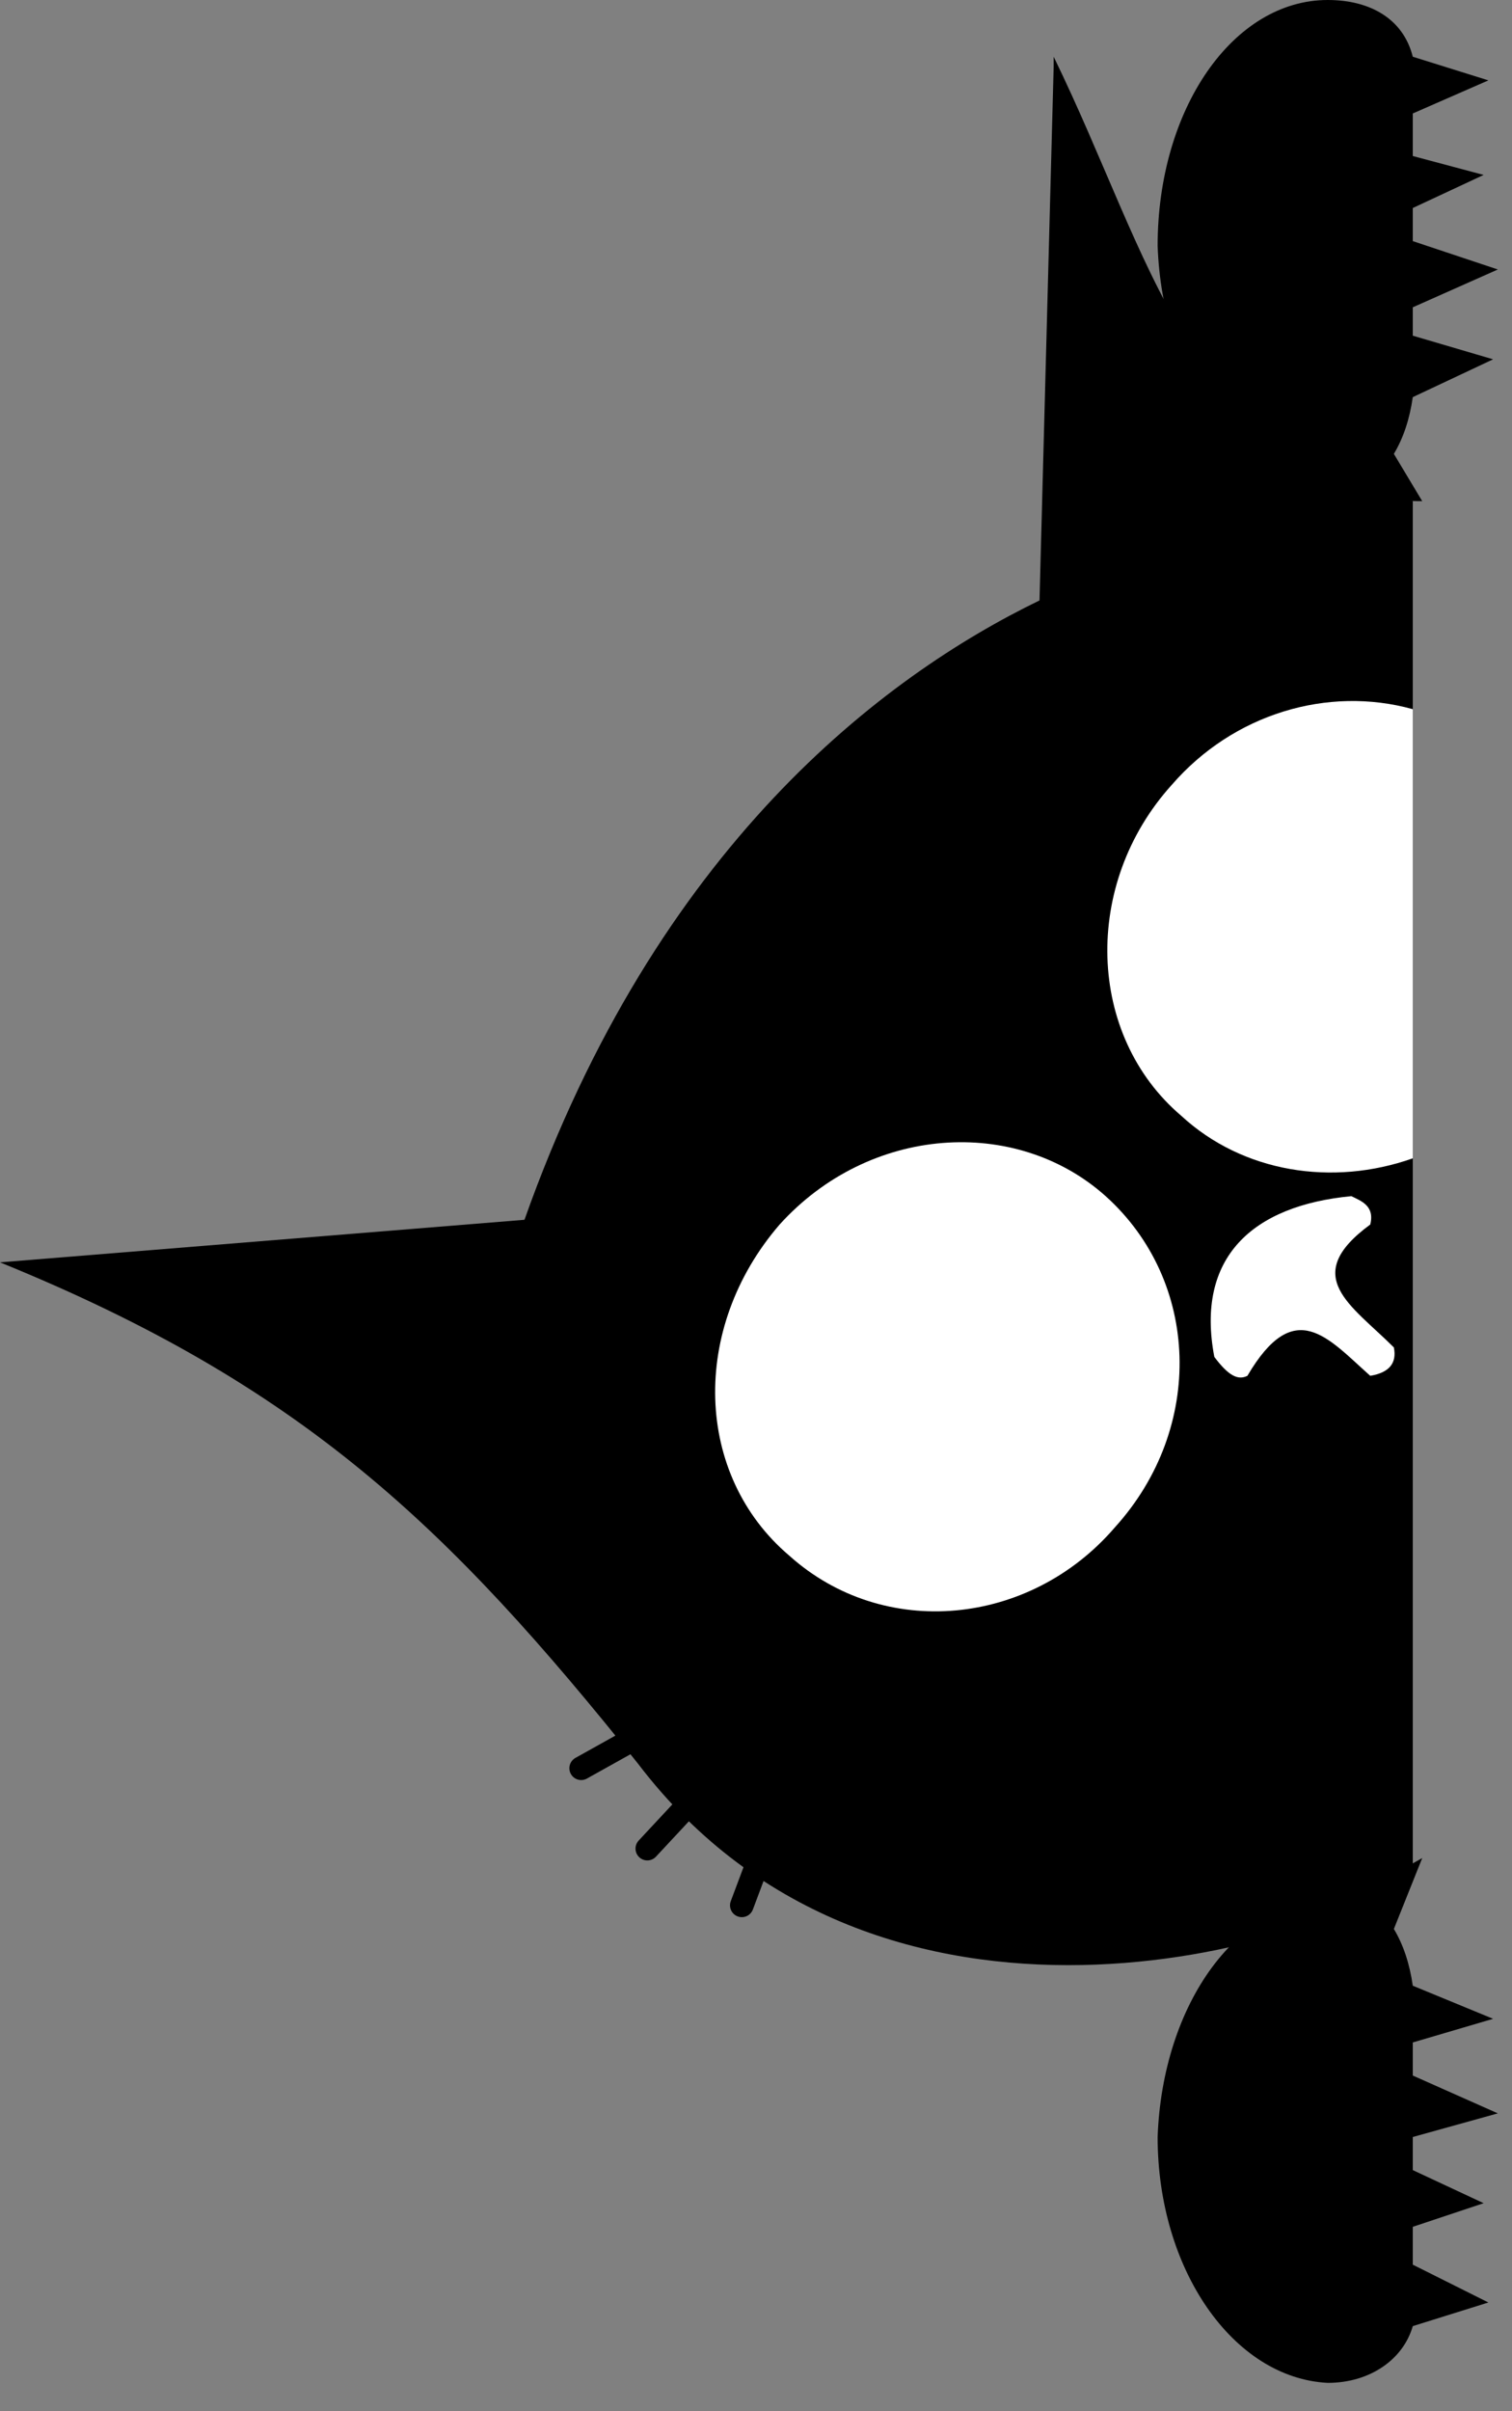 <svg version="1.2" xmlns="http://www.w3.org/2000/svg" viewBox="0 0 32 51" width="32" height="51">
	<rect x="0" y="0" width="32" height="51" fill="#808080" stroke="none"/>
	<title>cat-8619611-svg</title>
	<style>
		.s0 { fill: #000000 } 
		.s1 { fill: #ffffff } 
		.s2 { fill: #000000;stroke: #000000;stroke-linecap: round;stroke-linejoin: round;stroke-width: .5 } 
	</style>
	<g id="Layer">
		<path id="Layer" class="s0" d="m22.3 1.4l-0.3 11.3c-3.3 1.6-8.1 5.2-10.9 13.1l-11.1 0.9c6.4 2.6 9.5 5.6 13.5 10.6 5.1 6.7 14.5 3.9 16.4 2.3v-29c-4.8-1-5.5-5.1-7.6-9.4z"/>
		<g id="Layer">
			<path id="Layer" class="s1" d="m25.7 28.7c-0.4-2.1 0.8-3.2 2.9-3.4 0.2 0.1 0.5 0.2 0.4 0.6-1.5 1.1-0.4 1.7 0.5 2.6q0.1 0.5-0.5 0.6c-0.9-0.8-1.6-1.7-2.6 0-0.2 0.1-0.4 0-0.7-0.4z"/>
			<g id="Layer">
				<g id="Layer">
					<path id="Layer" fill-rule="evenodd" class="s2" d="m17.8 34.7l-2.1 5.6"/>
					<path id="Layer" fill-rule="evenodd" class="s2" d="m17.5 34.5l-5.2 2.9"/>
					<path id="Layer" fill-rule="evenodd" class="s2" d="m17.8 34.7l-4.1 4.4"/>
				</g>
			</g>
			<g id="Layer">
				<g id="Layer">
					<path id="Layer" class="s1" d="m16.5 25.9c-1.9 2.2-1.8 5.3 0.2 7 2 1.8 5.1 1.5 6.9-0.6 1.9-2.1 1.8-5.2-0.2-7-1.9-1.7-5-1.5-6.9 0.6z"/>
				</g>
				<path id="Layer" fill-rule="evenodd" class="s1" d="m19.2 28.4c-0.3 0.3-0.9 0.4-1.2 0.1-0.4-0.4-0.4-0.9-0.1-1.3 0.3-0.3 0.9-0.4 1.2 0 0.4 0.3 0.4 0.8 0.1 1.2z"/>
				<g id="Layer">
					<g id="Layer">
						<path id="Layer" class="s1" d="m29.9 15c-1.8-0.5-3.8 0.1-5.1 1.6-1.9 2.1-1.8 5.3 0.2 7 1.3 1.2 3.2 1.5 4.9 0.9z"/>
					</g>
					<path id="Layer" fill-rule="evenodd" class="s1" d="m27.5 19.2c-0.3 0.4-0.9 0.4-1.2 0.1-0.4-0.3-0.4-0.9-0.1-1.2 0.3-0.4 0.9-0.4 1.2-0.1 0.4 0.3 0.4 0.9 0.1 1.2z"/>
				</g>
			</g>
			<g id="Layer">
			</g>
		</g>
		<path id="Layer" class="s0" d="m24.5 5.2c0.1 2.8 1.7 5 3.8 5 0 0-0.1 0 0 0 0.3 0.3 1.1 0.4 1.8 0.4l-0.6-1q0.3-0.5 0.4-1.2l1.7-0.8-1.7-0.5q0-0.3 0-0.6l1.8-0.8-1.8-0.6q0-0.1 0-0.2 0-0.2 0-0.5l1.5-0.7-1.5-0.4c0-0.3 0-0.9 0-0.9l1.6-0.7-1.6-0.5c-0.2-0.8-0.9-1.2-1.8-1.2-2 0-3.6 2.3-3.6 5.2z"/>
		<path id="Layer" class="s0" d="m24.5 45.2c0.1-2.8 1.7-5.1 3.8-5q0.1 0 0.2 0l1.6-0.9-0.6 1.5q0.3 0.5 0.4 1.2l1.7 0.7-1.7 0.5v0.7l1.8 0.8-1.8 0.5v0.7l1.5 0.7-1.5 0.5v0.8l1.6 0.8-1.6 0.5c-0.2 0.7-0.9 1.2-1.8 1.2-2-0.1-3.6-2.4-3.6-5.2z"/>
	</g>
</svg>